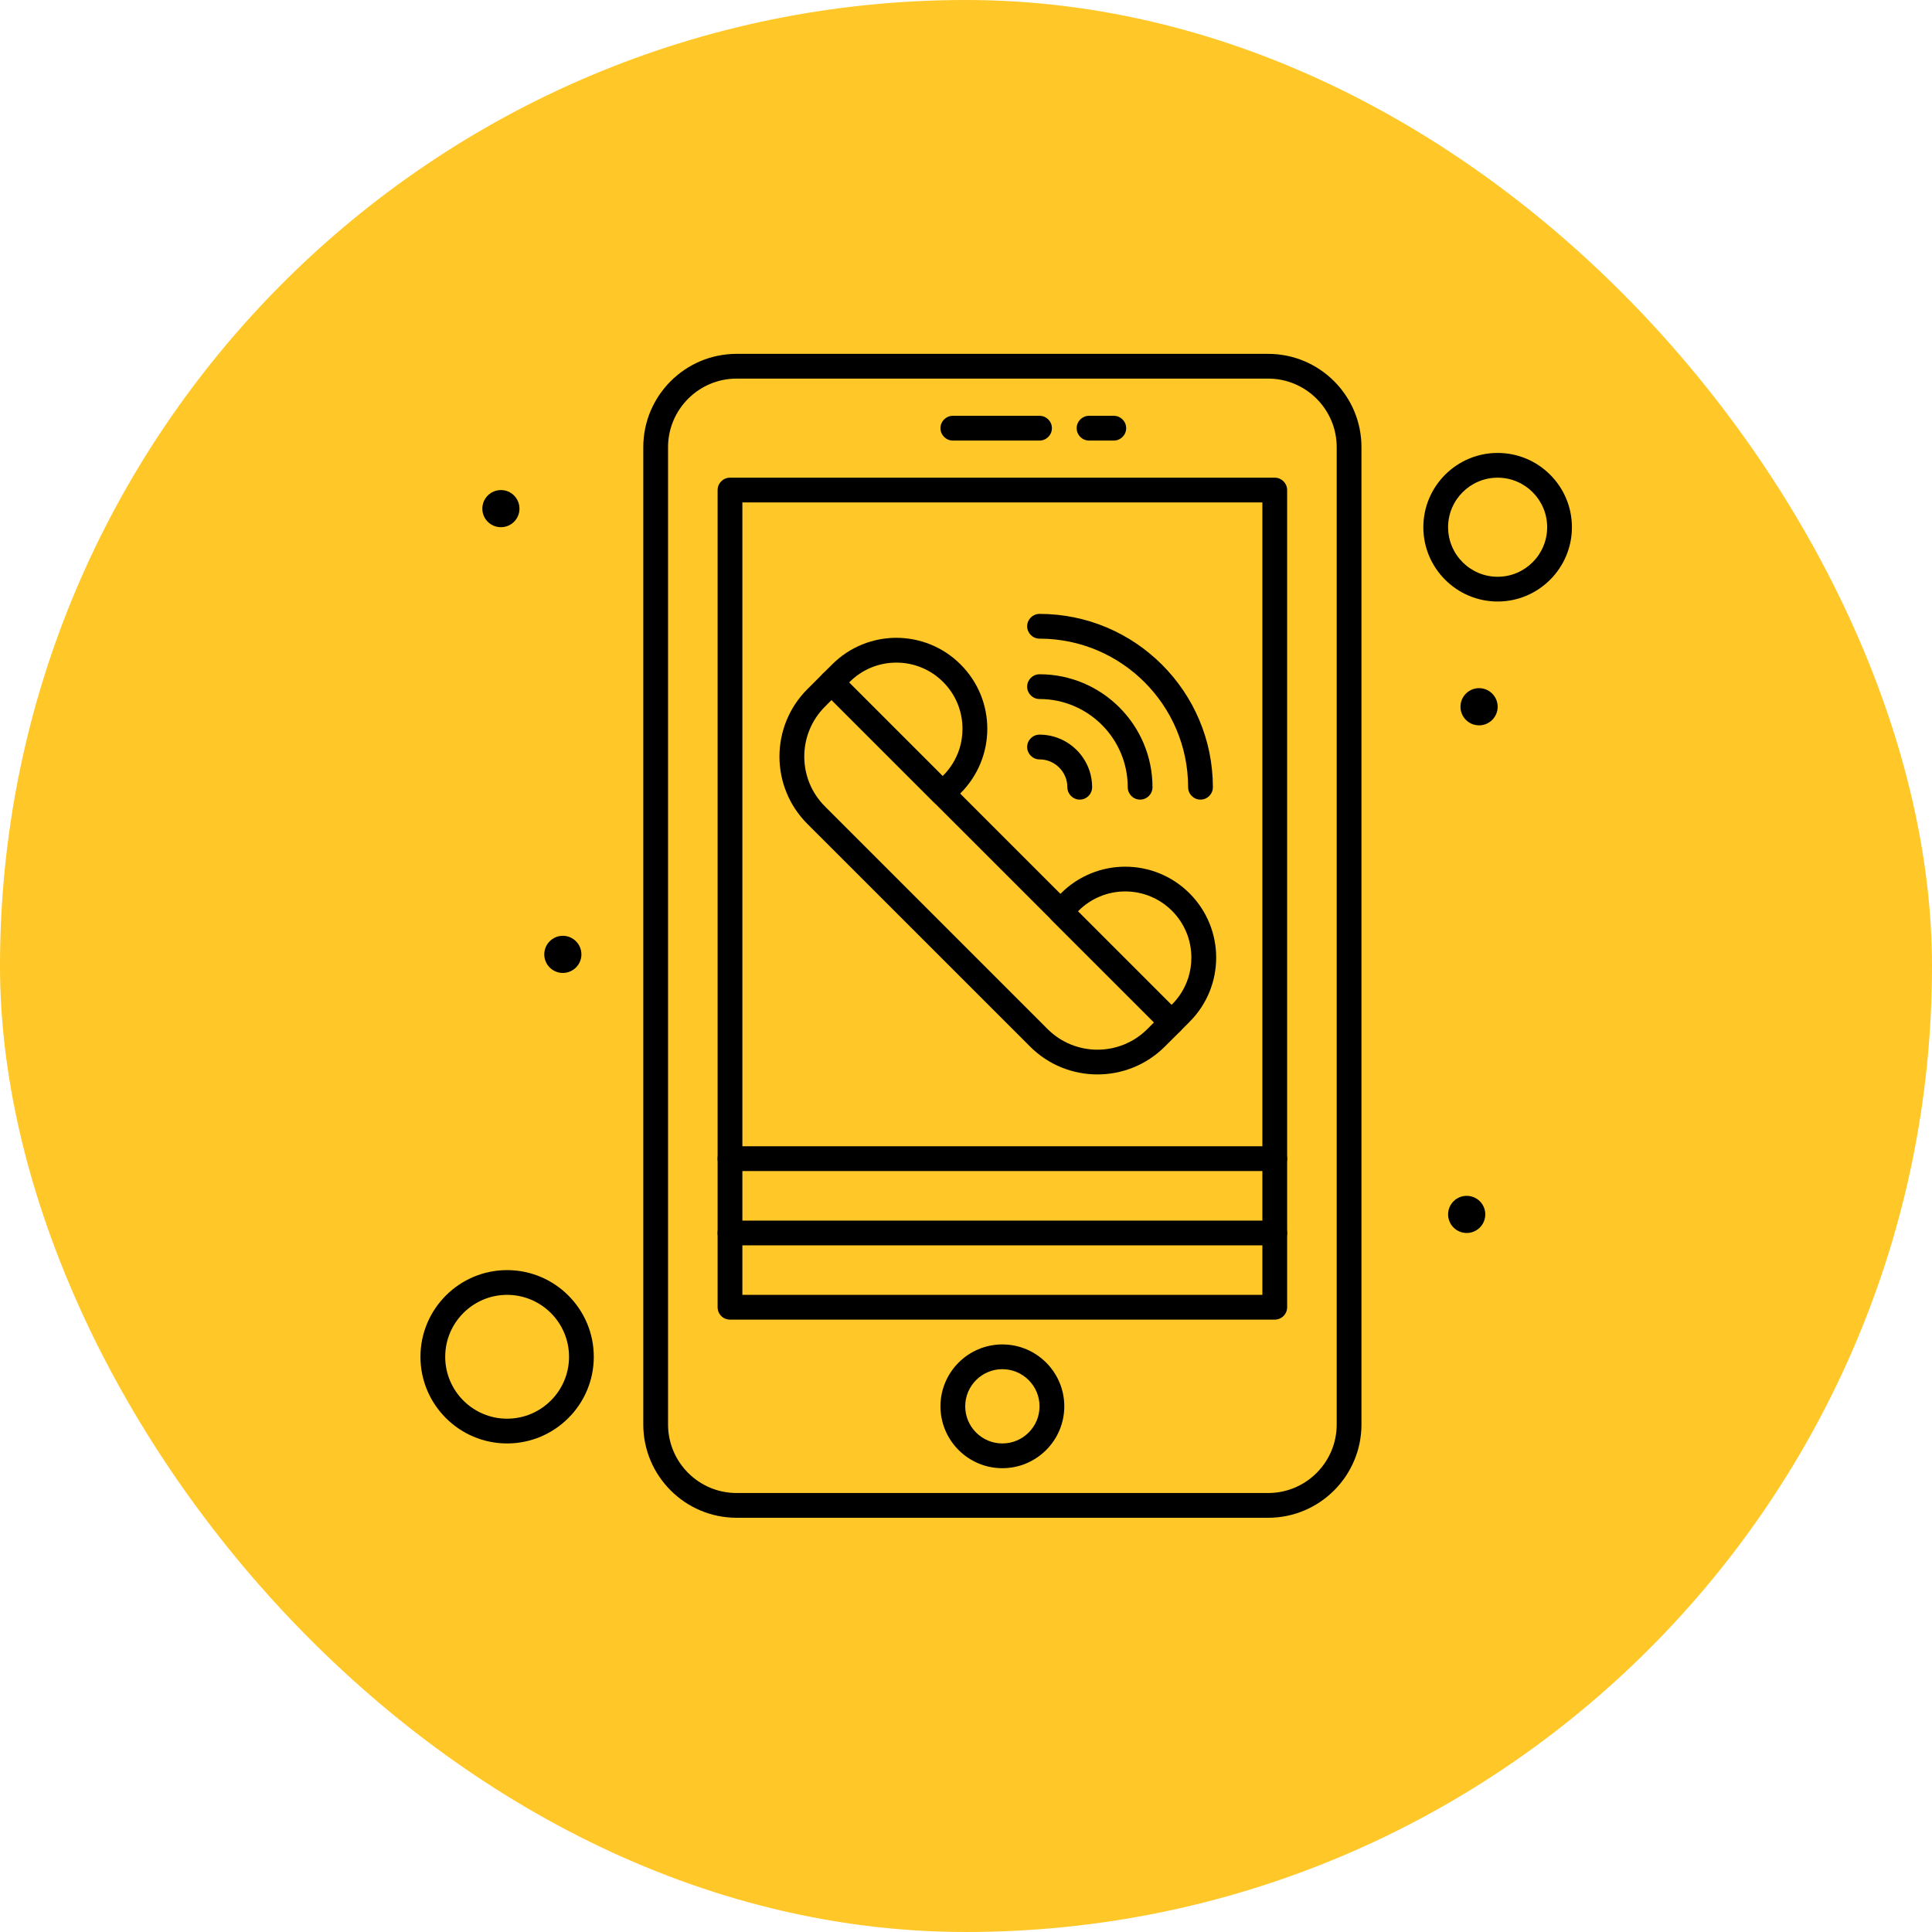 <svg width="32" height="32" viewBox="0 0 32 32" fill="none" xmlns="http://www.w3.org/2000/svg">
<rect width="32" height="32" rx="16" fill="#FFC727"/>
<g clip-path="url(#clip0_3004_2487)">
<g clip-path="url(#clip1_3004_2487)">
<g clip-path="url(#clip2_3004_2487)">
<path d="M16.602 24.318C16.037 24.318 15.577 23.858 15.577 23.293C15.577 22.728 16.037 22.268 16.602 22.268C17.168 22.268 17.628 22.728 17.628 23.293C17.628 23.858 17.168 24.318 16.602 24.318ZM16.602 22.678C16.263 22.678 15.987 22.954 15.987 23.293C15.987 23.632 16.263 23.908 16.602 23.908C16.942 23.908 17.218 23.632 17.218 23.293C17.218 22.954 16.942 22.678 16.602 22.678Z" fill="black"/>
<path d="M21.005 25.139H12.2C11.348 25.139 10.655 24.446 10.655 23.594V7.406C10.655 6.554 11.348 5.861 12.2 5.861H21.005C21.857 5.861 22.55 6.554 22.55 7.406V23.594C22.55 24.446 21.857 25.139 21.005 25.139ZM12.2 6.271C11.575 6.271 11.065 6.781 11.065 7.406V23.594C11.065 24.22 11.575 24.729 12.2 24.729H21.005C21.631 24.729 22.14 24.22 22.14 23.594V7.406C22.14 6.781 21.631 6.271 21.005 6.271H12.2Z" fill="black"/>
<path d="M21.114 21.857H12.091C11.977 21.857 11.886 21.766 11.886 21.652V8.117C11.886 8.004 11.977 7.912 12.091 7.912H21.114C21.227 7.912 21.319 8.004 21.319 8.117V21.652C21.319 21.766 21.227 21.857 21.114 21.857ZM12.296 21.447H20.909V8.322H12.296V21.447Z" fill="black"/>
<path d="M17.218 7.297H15.782C15.669 7.297 15.577 7.205 15.577 7.092C15.577 6.979 15.669 6.887 15.782 6.887H17.218C17.331 6.887 17.423 6.979 17.423 7.092C17.423 7.205 17.331 7.297 17.218 7.297Z" fill="black"/>
<path d="M24.806 9.963C24.127 9.963 23.575 9.411 23.575 8.732C23.575 8.054 24.127 7.502 24.806 7.502C25.484 7.502 26.036 8.054 26.036 8.732C26.036 9.411 25.484 9.963 24.806 9.963ZM24.806 7.912C24.353 7.912 23.985 8.28 23.985 8.732C23.985 9.185 24.353 9.553 24.806 9.553C25.258 9.553 25.626 9.185 25.626 8.732C25.626 8.28 25.258 7.912 24.806 7.912Z" fill="black"/>
<path d="M8.399 23.908C7.608 23.908 6.964 23.264 6.964 22.473C6.964 21.681 7.608 21.037 8.399 21.037C9.191 21.037 9.835 21.681 9.835 22.473C9.835 23.264 9.191 23.908 8.399 23.908ZM8.399 21.447C7.834 21.447 7.374 21.907 7.374 22.473C7.374 23.038 7.834 23.498 8.399 23.498C8.965 23.498 9.425 23.038 9.425 22.473C9.425 21.907 8.965 21.447 8.399 21.447Z" fill="black"/>
<path d="M18.448 7.297H18.038C17.925 7.297 17.833 7.205 17.833 7.092C17.833 6.979 17.925 6.887 18.038 6.887H18.448C18.561 6.887 18.653 6.979 18.653 7.092C18.653 7.205 18.561 7.297 18.448 7.297Z" fill="black"/>
<path d="M24.498 12.014C24.668 12.014 24.806 11.876 24.806 11.706C24.806 11.536 24.668 11.398 24.498 11.398C24.328 11.398 24.19 11.536 24.19 11.706C24.19 11.876 24.328 12.014 24.498 12.014Z" fill="black"/>
<path d="M24.293 20.422C24.463 20.422 24.601 20.284 24.601 20.114C24.601 19.944 24.463 19.807 24.293 19.807C24.123 19.807 23.985 19.944 23.985 20.114C23.985 20.284 24.123 20.422 24.293 20.422Z" fill="black"/>
<path d="M8.297 8.732C8.467 8.732 8.604 8.595 8.604 8.425C8.604 8.255 8.467 8.117 8.297 8.117C8.127 8.117 7.989 8.255 7.989 8.425C7.989 8.595 8.127 8.732 8.297 8.732Z" fill="black"/>
<path d="M9.322 16.115C9.492 16.115 9.63 15.977 9.63 15.808C9.63 15.638 9.492 15.5 9.322 15.5C9.152 15.5 9.015 15.638 9.015 15.808C9.015 15.977 9.152 16.115 9.322 16.115Z" fill="black"/>
<path d="M17.061 17.334L13.373 13.647C12.756 13.03 12.756 12.031 13.373 11.414L13.628 11.159C13.709 11.079 13.838 11.079 13.918 11.159L19.549 16.79C19.629 16.87 19.629 17 19.549 17.08L19.294 17.334C18.678 17.95 17.676 17.95 17.061 17.334ZM17.351 17.044C17.806 17.5 18.548 17.5 19.004 17.044L19.114 16.934L13.773 11.594L13.664 11.704C13.207 12.161 13.207 12.9 13.664 13.357L17.351 17.044Z" fill="black"/>
<path d="M15.468 13.289L13.628 11.449C13.548 11.369 13.548 11.239 13.628 11.159L13.782 11.006C14.37 10.417 15.323 10.417 15.911 11.006C16.5 11.594 16.5 12.547 15.911 13.136L15.758 13.289C15.678 13.369 15.548 13.369 15.468 13.289ZM14.063 11.304L15.613 12.854C15.621 12.842 15.942 12.568 15.942 12.071C15.942 11.465 15.452 10.975 14.847 10.975C14.554 10.975 14.279 11.089 14.072 11.296L14.063 11.304Z" fill="black"/>
<path d="M19.259 17.079L17.419 15.24C17.339 15.16 17.339 15.03 17.419 14.95L17.573 14.796C18.161 14.208 19.114 14.208 19.702 14.796C20.291 15.385 20.291 16.337 19.702 16.926L19.549 17.079C19.469 17.16 19.339 17.16 19.259 17.079ZM17.855 15.095L19.404 16.644C19.41 16.636 19.733 16.359 19.733 15.861C19.733 15.256 19.243 14.765 18.637 14.765C18.345 14.765 18.07 14.88 17.863 15.086L17.855 15.095Z" fill="black"/>
<path d="M17.884 13.244C17.771 13.244 17.679 13.152 17.679 13.039C17.679 12.785 17.472 12.578 17.218 12.578C17.105 12.578 17.013 12.486 17.013 12.373C17.013 12.259 17.105 12.168 17.218 12.168C17.698 12.168 18.089 12.559 18.089 13.039C18.089 13.152 17.997 13.244 17.884 13.244Z" fill="black"/>
<path d="M18.884 13.244C18.771 13.244 18.679 13.152 18.679 13.039C18.679 12.233 18.023 11.578 17.218 11.578C17.105 11.578 17.013 11.486 17.013 11.373C17.013 11.26 17.105 11.168 17.218 11.168C18.25 11.168 19.089 12.007 19.089 13.039C19.089 13.152 18.997 13.244 18.884 13.244Z" fill="black"/>
<path d="M19.884 13.244C19.77 13.244 19.679 13.152 19.679 13.039C19.679 11.682 18.575 10.578 17.218 10.578C17.105 10.578 17.013 10.486 17.013 10.373C17.013 10.26 17.105 10.168 17.218 10.168C18.801 10.168 20.089 11.456 20.089 13.039C20.089 13.152 19.997 13.244 19.884 13.244Z" fill="black"/>
<path d="M21.114 20.627H12.091C11.977 20.627 11.886 20.535 11.886 20.422C11.886 20.309 11.977 20.217 12.091 20.217H21.114C21.227 20.217 21.319 20.309 21.319 20.422C21.319 20.535 21.227 20.627 21.114 20.627Z" fill="black"/>
<path d="M21.114 19.396H12.091C11.977 19.396 11.886 19.305 11.886 19.191C11.886 19.078 11.977 18.986 12.091 18.986H21.114C21.227 18.986 21.319 19.078 21.319 19.191C21.319 19.305 21.227 19.396 21.114 19.396Z" fill="black"/>
</g>
</g>
</g>
<defs>
<clipPath id="clip0_3004_2487">
<rect width="22" height="22" fill="white" transform="translate(5 5)"/>
</clipPath>
<clipPath id="clip1_3004_2487">
<rect width="22" height="22" fill="white" transform="translate(5 5)"/>
</clipPath>
<clipPath id="clip2_3004_2487">
<rect width="21" height="21" fill="white" transform="translate(6 5)"/>
</clipPath>
</defs>
</svg>
